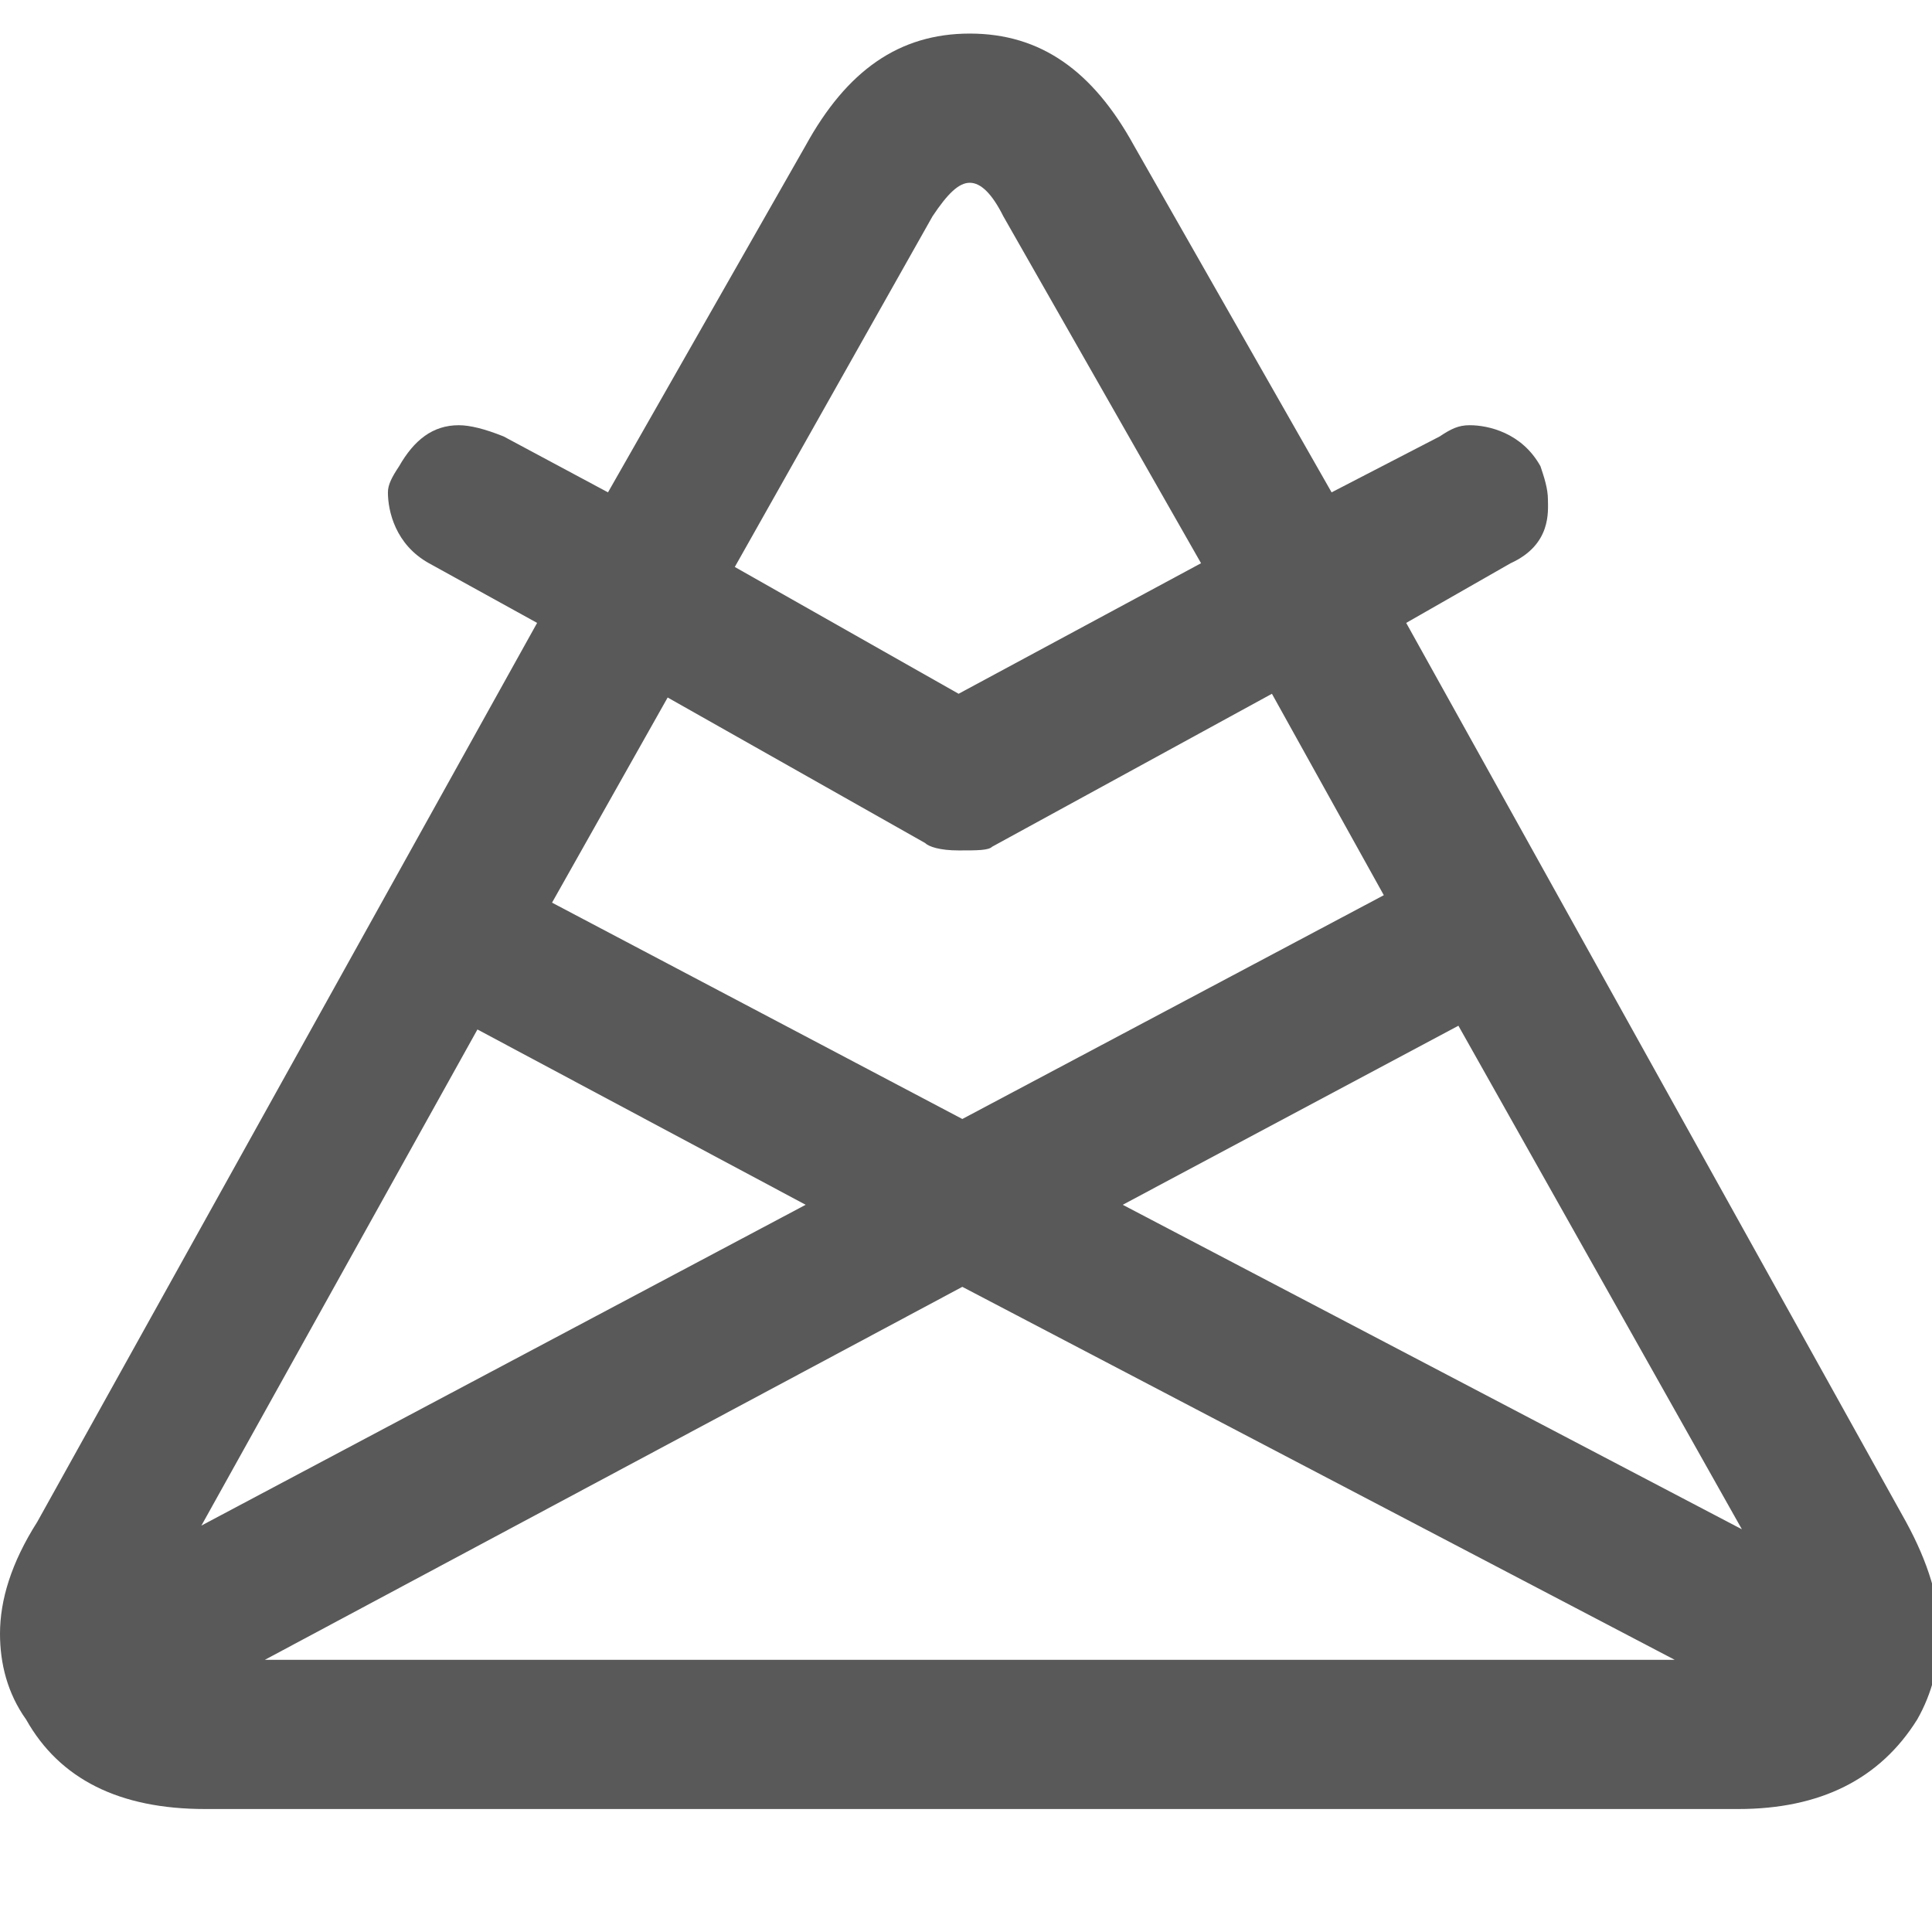 <svg xmlns="http://www.w3.org/2000/svg" version="1.1" xmlns:xlink="http://www.w3.org/1999/xlink" viewBox="0 0 510 510" preserveAspectRatio="xMidYMid">
                    <defs><style>.cls-1{fill:#595959;}</style></defs>
                    <title>well</title>
                    <g id="Layer_2" data-name="Layer 2"><g id="well">
                    <path class="cls-1" d="M371.2 164.43l131.938 237.293c5.908 10.83 8.862 20.677 8.862 29.539 0 7.876-1.97 15.753-5.908 22.646-9.846 15.754-25.6 23.63-47.261 23.63H54.154c-22.646 0-38.4-7.876-47.262-23.63C1.97 447.015 0 439.138 0 431.262c0-8.862 2.954-18.708 9.846-29.539l131.939-237.292-28.554-15.754c-8.862-4.923-10.831-13.785-10.831-18.708 0-1.969.985-3.938 2.954-6.892 3.938-6.892 8.861-10.83 15.754-10.83 2.954 0 6.892.984 11.815 2.953l27.57 14.77 52.184-91.57C223.507 18.708 237.292 8.862 256 8.862s32.492 9.846 43.323 29.538l52.185 91.57 28.554-14.77c2.953-1.97 4.923-2.954 7.876-2.954 4.924 0 13.785 1.97 18.708 10.83.985 2.955 1.97 5.909 1.97 8.862s.984 11.816-9.847 16.739zM246.154 57.109l-52.185 92.554 59.077 33.476 64-34.461-52.184-91.57c-2.954-5.907-5.908-8.86-8.862-8.86s-5.908 2.953-9.846 8.86zm-1.97 165.415l-67.938-38.4-30.523 54.154 108.308 57.108 111.261-59.077-29.538-53.17-73.846 40.37c-.985.984-3.939.984-8.862.984s-7.877-.984-8.861-1.969zm140.8 48.246l-88.615 47.262 163.446 85.661zm-172.307 47.262l-86.646-46.277-72.862 130.954zm229.415 120.123l-188.061-98.462-184.123 98.462h372.184z"></path>
                    </g></g>
                    </svg>